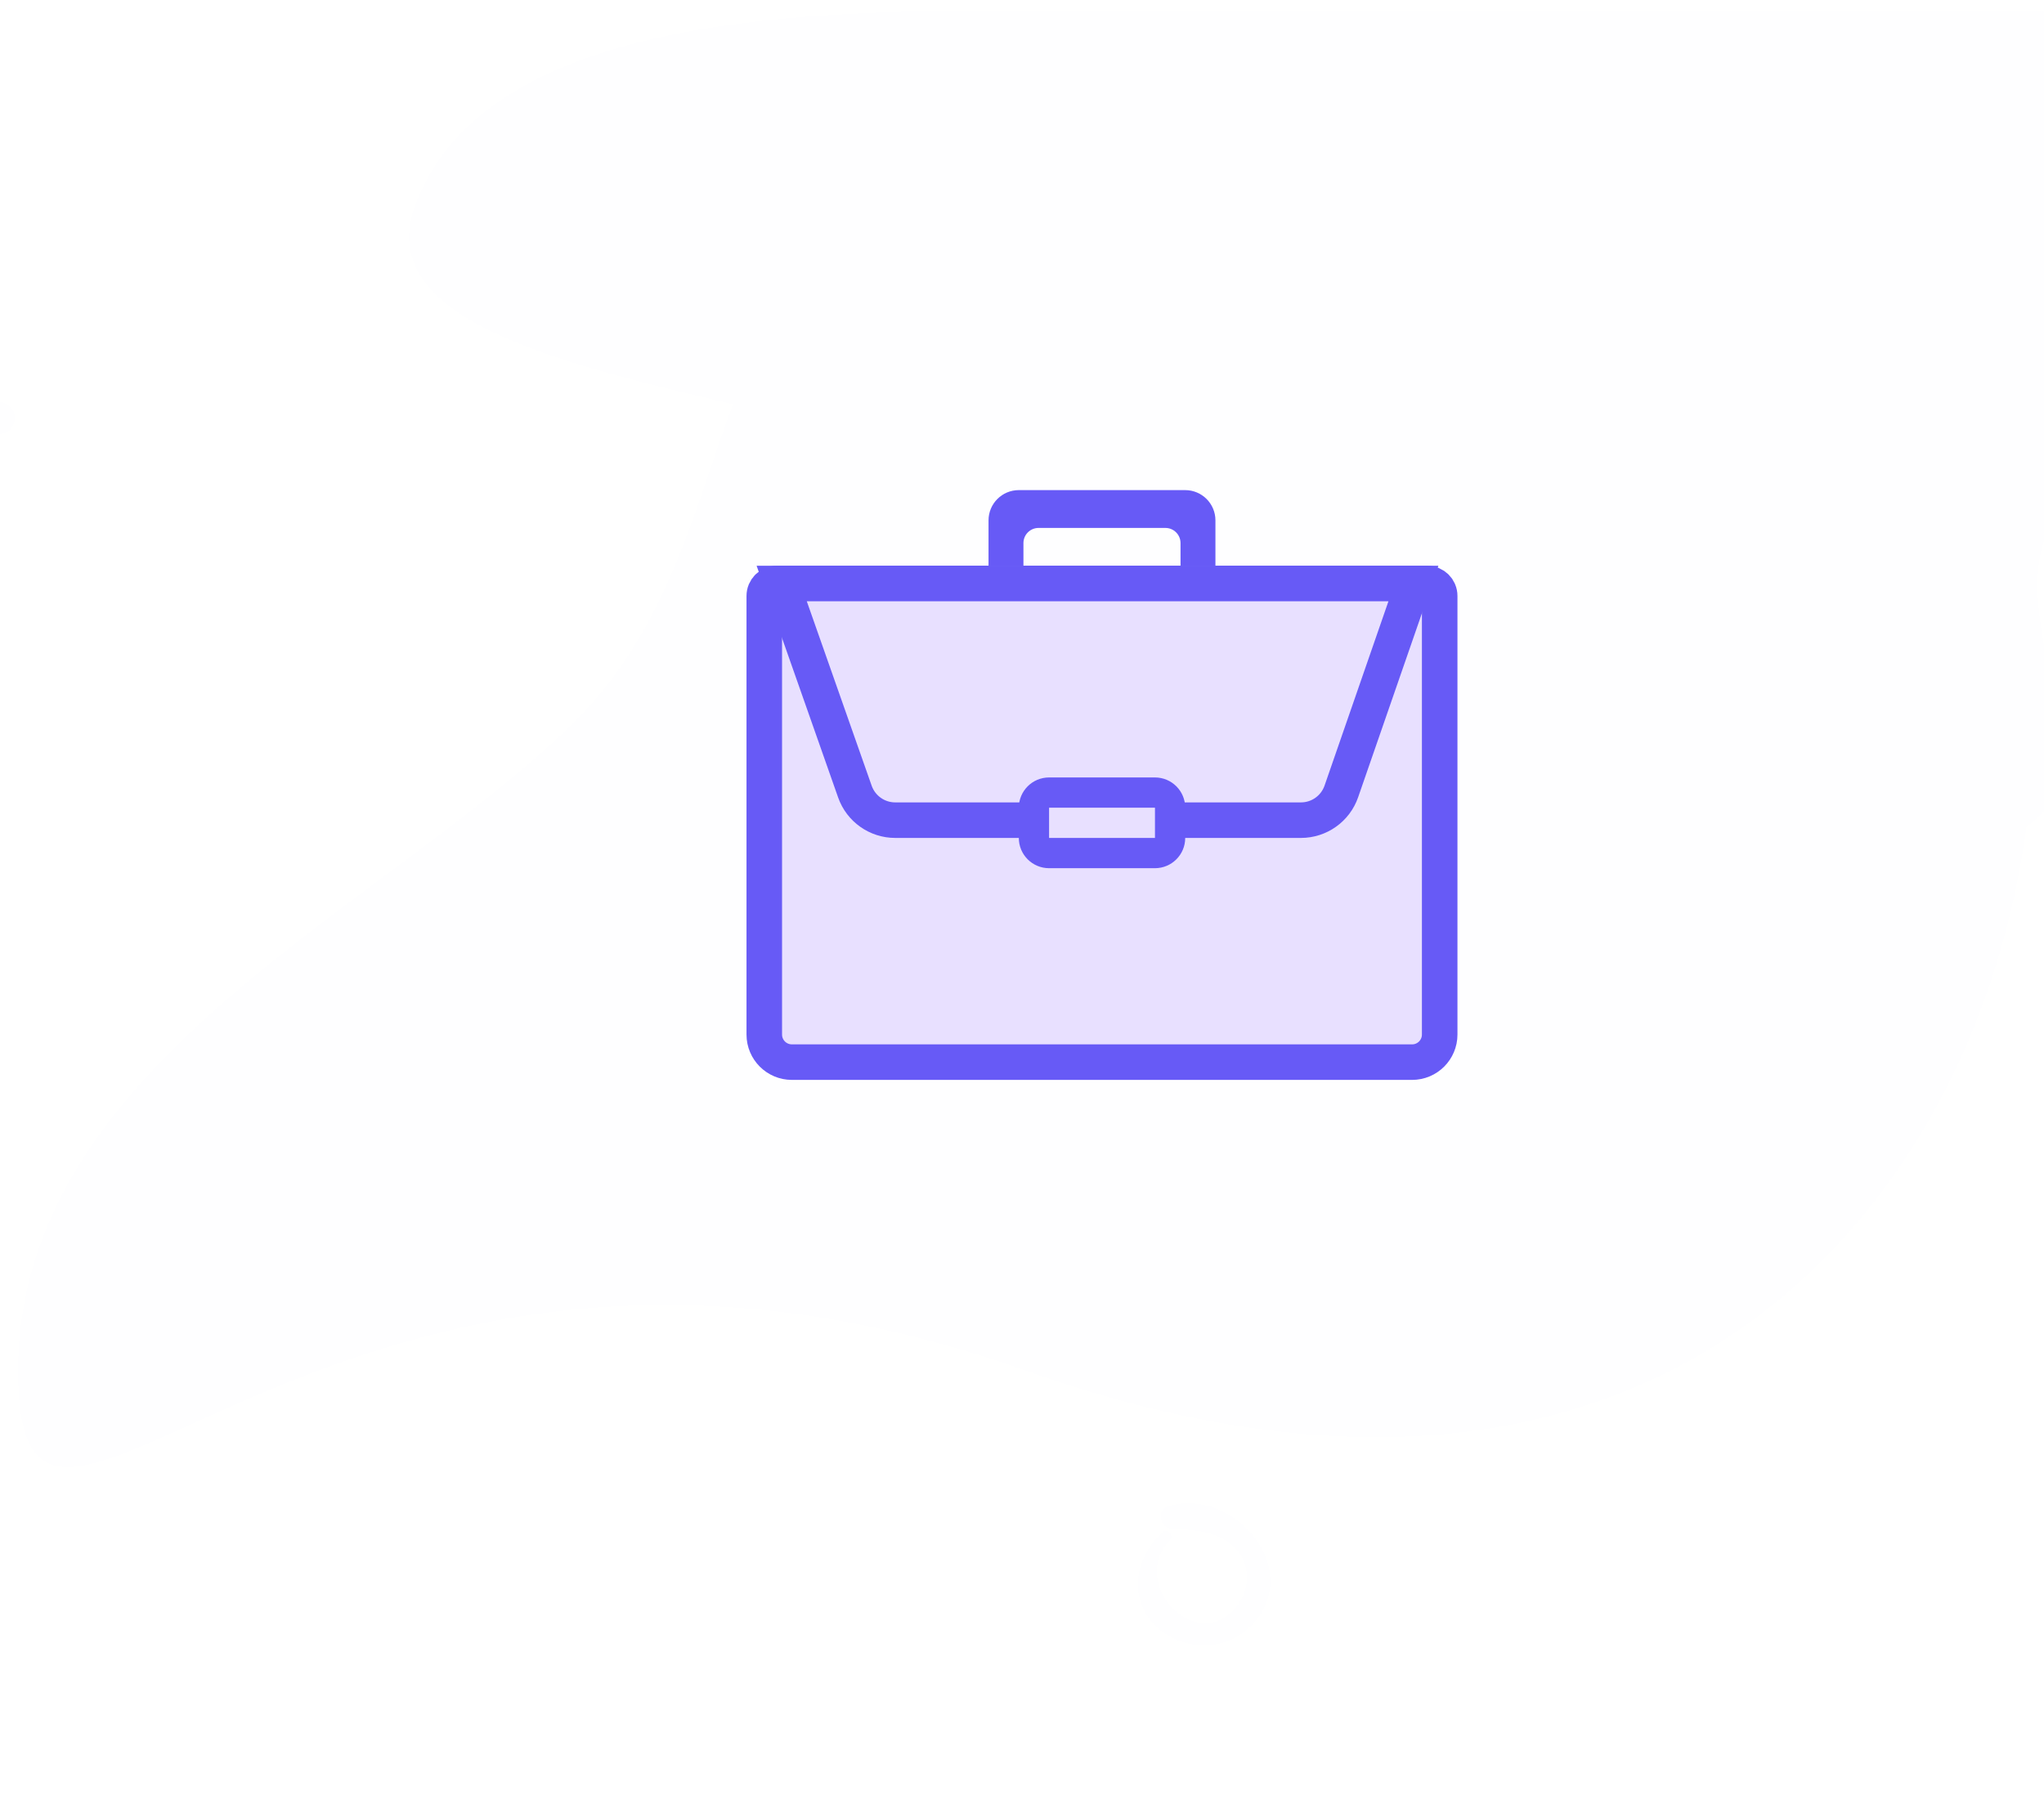 <svg width="115" height="101" viewBox="0 0 115 101" fill="none" xmlns="http://www.w3.org/2000/svg">
<g clip-path="url(#clip0)">
<g opacity="0.05">
<path opacity="0.05" d="M57.332 0.583C46.332 0.583 27.332 0.583 23.332 11.583C19.332 22.583 52.59 21.938 60.332 29.68C68.074 37.422 80.557 36.583 92.332 36.583C104.107 36.583 101.876 49.561 111.332 47.583C120.788 45.605 112.332 35.692 115.332 29.68C115.332 25.943 115.332 16.244 115.332 0.583C88.999 0.583 69.665 0.583 57.332 0.583Z" fill="#675AF6"/>
<path opacity="0.05" d="M57.715 77.149C18.452 63.188 1.001 94.599 1.001 77.149C1.001 59.698 21.942 50.973 32.412 40.503C42.883 30.032 38.3 12.582 54.225 12.582C70.15 12.582 62.127 22.364 79.529 30.032C96.93 37.701 114.43 17.817 114.43 40.503C114.43 63.188 96.979 91.109 57.715 77.149Z" fill="#675AF6"/>
<path opacity="0.05" d="M-4.631 50.738C-3.219 50.064 -1.772 49.285 -0.499 48.372C-0.032 48.036 -0.492 47.382 -0.984 47.642C-2.343 48.354 -3.672 49.275 -4.883 50.212C-5.132 50.399 -4.952 50.891 -4.631 50.738ZM88.083 64.47C87.789 62.934 87.405 61.335 86.844 59.871C86.64 59.335 85.889 59.612 86.014 60.155C86.356 61.653 86.91 63.169 87.509 64.581C87.63 64.868 88.152 64.819 88.083 64.47ZM0.596 22.907C0.568 22.883 0.544 22.859 0.516 22.838C0.167 22.527 -0.408 22.468 -0.747 22.838C-1.09 23.212 -1.079 23.727 -0.747 24.101C-0.723 24.129 -0.699 24.153 -0.678 24.181C-0.366 24.534 0.281 24.523 0.596 24.181C0.907 23.838 0.969 23.239 0.596 22.907ZM81.009 28.344C81.096 27.771 81.08 27.228 81.397 26.723C82.037 25.72 82.943 25.971 83.821 26.413C84.715 26.865 85.559 27.132 86.528 26.714C88.045 26.058 88.76 23.768 87.31 22.69C86.842 22.339 86.378 22.916 86.441 23.359C86.528 23.973 86.834 24.654 86.307 25.181C85.601 25.887 84.773 25.294 84.067 24.976C83.307 24.633 82.496 24.558 81.715 24.876C80.365 25.423 79.383 27.253 80.457 28.49C80.608 28.662 80.971 28.582 81.009 28.344ZM65.353 86.239C63.966 87.571 63.441 89.644 64.762 91.246C66.006 92.755 68.421 93.07 69.974 91.871C73.732 88.969 69.814 83.625 65.762 84.73C65.011 84.935 65.199 86.007 65.939 86.046C67.122 86.112 68.393 86.156 69.338 86.991C70.355 87.881 70.377 89.389 69.543 90.418C67.332 93.131 63.496 89.135 65.818 86.703C66.116 86.399 65.663 85.946 65.353 86.239ZM-15.99 77.401C-15.557 79.01 -15.082 80.601 -14.583 82.191C-14.466 82.572 -14.103 82.695 -13.774 82.469C-12.48 81.589 -11.191 80.728 -9.962 79.754C-9.727 79.566 -9.779 79.189 -10.009 79.029C-11.445 78.046 -13.379 76.591 -15.2 76.582C-15.661 76.577 -15.986 77.231 -15.515 77.5C-14.781 77.923 -13.901 78.074 -13.115 78.398C-12.212 78.775 -11.313 79.217 -10.513 79.787C-10.494 79.523 -10.475 79.26 -10.461 78.996C-11.831 79.838 -13.12 80.784 -14.419 81.725C-14.165 81.777 -13.906 81.829 -13.652 81.881C-14.207 80.309 -14.776 78.751 -15.393 77.203C-15.524 76.879 -16.08 77.057 -15.99 77.401Z" fill="#675AF6"/>
</g>
<path fill-rule="evenodd" clip-rule="evenodd" d="M43.702 32.837C43.314 32.837 43 33.151 43 33.539V58.22C43 59.078 43.695 59.773 44.553 59.773H79.447C80.305 59.773 81 59.078 81 58.22V33.539C81 33.151 80.686 32.837 80.298 32.837H43.702Z" fill="#E8E0FF" stroke="#675AF6" stroke-width="2"/>
<path fill-rule="evenodd" clip-rule="evenodd" d="M43.98 32.837L48.099 44.549C48.438 45.512 49.347 46.156 50.368 46.156H73.195C74.219 46.156 75.131 45.507 75.467 44.539L79.522 32.837H43.98Z" fill="#E8E0FF" stroke="#675AF6" stroke-width="2"/>
<path d="M64.981 44.603H59.023C58.553 44.603 58.172 44.984 58.172 45.455V47.157C58.172 47.627 58.553 48.008 59.023 48.008H64.981C65.451 48.008 65.832 47.627 65.832 47.157V45.455C65.832 44.984 65.451 44.603 64.981 44.603Z" fill="#E8E0FF" stroke="#675AF6" stroke-width="1.702"/>
<path d="M66.681 27.582C67.621 27.582 68.383 28.344 68.383 29.284V31.837H66.419V30.561C66.419 30.091 66.038 29.71 65.568 29.71H58.432C57.962 29.71 57.581 30.091 57.581 30.561V31.837H55.617V29.284C55.617 28.344 56.379 27.582 57.319 27.582H66.681Z" fill="#675AF6"/>
</g>
<defs>
<clipPath id="clip0">
<rect width="115" height="100" fill="white" transform="translate(0 0.582)"/>
</clipPath>
</defs>
</svg>
